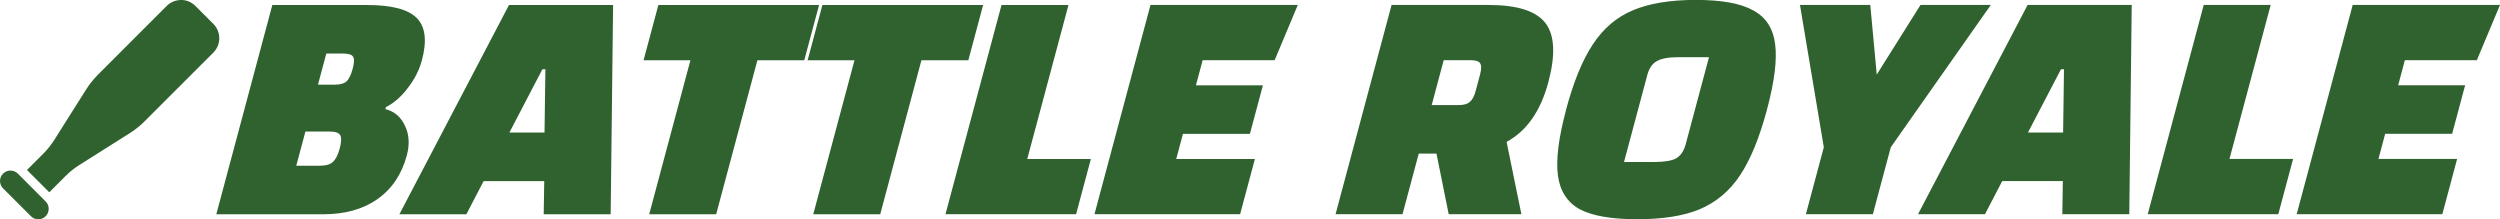 <?xml version="1.0" encoding="UTF-8" standalone="no"?>
<!-- Created with Inkscape (http://www.inkscape.org/) -->

<svg
   width="91.204mm"
   height="8mm"
   viewBox="0 0 91.204 8"
   version="1.1"
   id="svg1"
   inkscape:version="1.3.2 (091e20ef0f, 2023-11-25)"
   sodipodi:docname="auto-actionbattleroyale.svg"
   xmlns:inkscape="http://www.inkscape.org/namespaces/inkscape"
   xmlns:sodipodi="http://sodipodi.sourceforge.net/DTD/sodipodi-0.dtd"
   xmlns="http://www.w3.org/2000/svg"
   xmlns:svg="http://www.w3.org/2000/svg">
  <sodipodi:namedview
     id="namedview1"
     pagecolor="#505050"
     bordercolor="#eeeeee"
     borderopacity="1"
     inkscape:showpageshadow="0"
     inkscape:pageopacity="0"
     inkscape:pagecheckerboard="0"
     inkscape:deskcolor="#505050"
     inkscape:document-units="mm"
     inkscape:zoom="2.6370593"
     inkscape:cx="179.74567"
     inkscape:cy="-76.410872"
     inkscape:window-width="2560"
     inkscape:window-height="1440"
     inkscape:window-x="1920"
     inkscape:window-y="0"
     inkscape:window-maximized="1"
     inkscape:current-layer="layer1"
     showgrid="true">
    <inkscape:grid
       id="grid1"
       units="mm"
       originx="2.348"
       originy="4.008"
       spacingx="1"
       spacingy="1"
       empcolor="#0099e5"
       empopacity="0.302"
       color="#0099e5"
       opacity="0.149"
       empspacing="5"
       dotted="false"
       gridanglex="30"
       gridanglez="30"
       visible="true" />
  </sodipodi:namedview>
  <defs
     id="defs1" />
  <g
     inkscape:label="Calque 1"
     inkscape:groupmode="layer"
     id="layer1"
     transform="translate(-37.278,-56.795)">
    <path
       d="m 51.338,60.776 q 0.492,0.122 0.716,0.611 0.227,0.476 0.066,1.075 -0.278,1.038 -1.076,1.6 -0.782,0.55 -1.979,0.55 h -3.896 l 2.044,-7.634 h 3.469 q 1.331,0 1.802,0.476 0.471,0.476 0.186,1.539 -0.144,0.537 -0.516,1.014 -0.36,0.476 -0.797,0.696 z m -1.195,-1.466 q 0.092,-0.342 0.011,-0.452 -0.068,-0.11 -0.374,-0.11 h -0.598 l -0.304,1.136 h 0.598 q 0.305,0 0.432,-0.11 0.143,-0.122 0.234,-0.464 z m -1.177,3.53 q 0.305,0 0.451,-0.134 0.158,-0.134 0.253,-0.489 0.095,-0.354 0.021,-0.489 -0.074,-0.134 -0.379,-0.134 h -0.892 l -0.334,1.246 z m 8.167,0.562 h -2.211 L 54.292,64.611 h -2.443 l 3.998,-7.634 h 3.798 l -0.089,7.634 h -2.443 z m 0.01,-1.771 0.032,-2.308 h -0.11 l -1.204,2.308 z m 6.262,2.98 h -2.443 l 1.504,-5.618 h -1.71 l 0.54,-2.015 h 5.863 l -0.54,2.015 h -1.71 z m 5.985,0 h -2.443 l 1.504,-5.618 h -1.71 l 0.54,-2.015 h 5.863 l -0.54,2.015 H 70.893 Z m 4.425,-7.634 h 2.443 l -1.504,5.618 h 2.321 l -0.54,2.015 H 71.77 Z m 6.374,5.618 h 2.87 l -0.54,2.015 h -5.313 l 2.044,-7.634 h 5.374 l -0.845,2.015 h -2.626 l -0.245,0.916 h 2.443 l -0.474,1.771 h -2.443 z m 9.94,2.015 -0.446,-2.211 h -0.647 l -0.592,2.211 h -2.443 l 2.044,-7.634 h 3.542 q 1.563,0 2.071,0.66 0.507,0.66 0.105,2.162 -0.422,1.576 -1.522,2.174 l 0.54,2.638 z m -0.62,-3.982 h 0.989 q 0.269,0 0.396,-0.11 0.139,-0.11 0.218,-0.403 l 0.163,-0.611 q 0.078,-0.293 -0.002,-0.403 -0.068,-0.11 -0.337,-0.11 H 89.946 Z m 4.901,0.171 q 0.412,-1.539 0.983,-2.394 0.574,-0.867 1.454,-1.234 0.895,-0.379 2.3,-0.379 1.405,0 2.085,0.379 0.696,0.366 0.806,1.234 0.113,0.855 -0.299,2.394 -0.412,1.539 -0.983,2.394 -0.571,0.855 -1.466,1.234 -0.88,0.366 -2.284,0.366 -1.405,0 -2.1,-0.366 -0.68,-0.379 -0.793,-1.234 -0.113,-0.855 0.299,-2.394 z m 3.227,1.905 q 0.55,0 0.793,-0.134 0.247,-0.147 0.345,-0.513 l 0.85,-3.176 h -1.124 q -0.537,0 -0.784,0.147 -0.244,0.134 -0.342,0.501 l -0.85,3.176 z m 12.269,-5.728 -3.649,5.191 -0.654,2.443 h -2.443 l 0.654,-2.443 -0.87,-5.191 h 2.565 l 0.236,2.54 1.596,-2.54 z m 2.628,6.424 h -2.211 l -0.629,1.209 h -2.443 l 3.998,-7.634 h 3.798 l -0.089,7.634 h -2.443 z m 0.01,-1.771 0.032,-2.308 h -0.11 l -1.204,2.308 z m 5.13,-4.653 h 2.443 l -1.504,5.618 h 2.321 l -0.54,2.015 h -4.763 z m 6.374,5.618 h 2.87 l -0.54,2.015 h -5.313 l 2.044,-7.634 h 5.374 l -0.845,2.015 h -2.626 l -0.245,0.916 h 2.443 l -0.474,1.771 h -2.443 z"
       id="text1"
       style="font-weight:800;font-size:12.214px;font-family:Changa;-inkscape-font-specification:'Changa, Ultra-Bold';fill:#306230;stroke-width:0.382"
       aria-label="BATTLE ROYALE" />
    <!--!Font Awesome Free 6.5.1 by @fontawesome - https://fontawesome.com License - https://fontawesome.com/license/free Copyright 2024 Fonticons, Inc.-->
    <path
       d="m 43.883,56.795 c -0.197,0 -0.384,0.078 -0.524,0.217 l -2.5,2.5 c -0.167,0.167 -0.314,0.351 -0.44,0.549 l -1.16,1.838 c -0.116,0.183 -0.251,0.352 -0.405,0.506 l -0.592,0.591 0.814,0.814 0.592,-0.592 c 0.152,-0.152 0.322,-0.289 0.506,-0.405 l 1.838,-1.16 c 0.198,-0.125 0.383,-0.273 0.549,-0.44 l 2.5,-2.499 c 0.138,-0.138 0.217,-0.327 0.217,-0.524 0,-0.197 -0.078,-0.384 -0.217,-0.524 l -0.656,-0.656 c -0.14,-0.14 -0.327,-0.217 -0.524,-0.217 z m -6.493,6.334 c -0.149,0.149 -0.149,0.391 0,0.538 l 1.016,1.016 c 0.149,0.149 0.391,0.149 0.538,0 0.148,-0.149 0.149,-0.391 0,-0.538 l -1.014,-1.016 c -0.149,-0.149 -0.391,-0.149 -0.538,0 z"
       id="path1"
       style="fill:#306230;stroke-width:0.016"
       sodipodi:nodetypes="ssccccccsccccssssccsscccc" />
  </g>
</svg>
